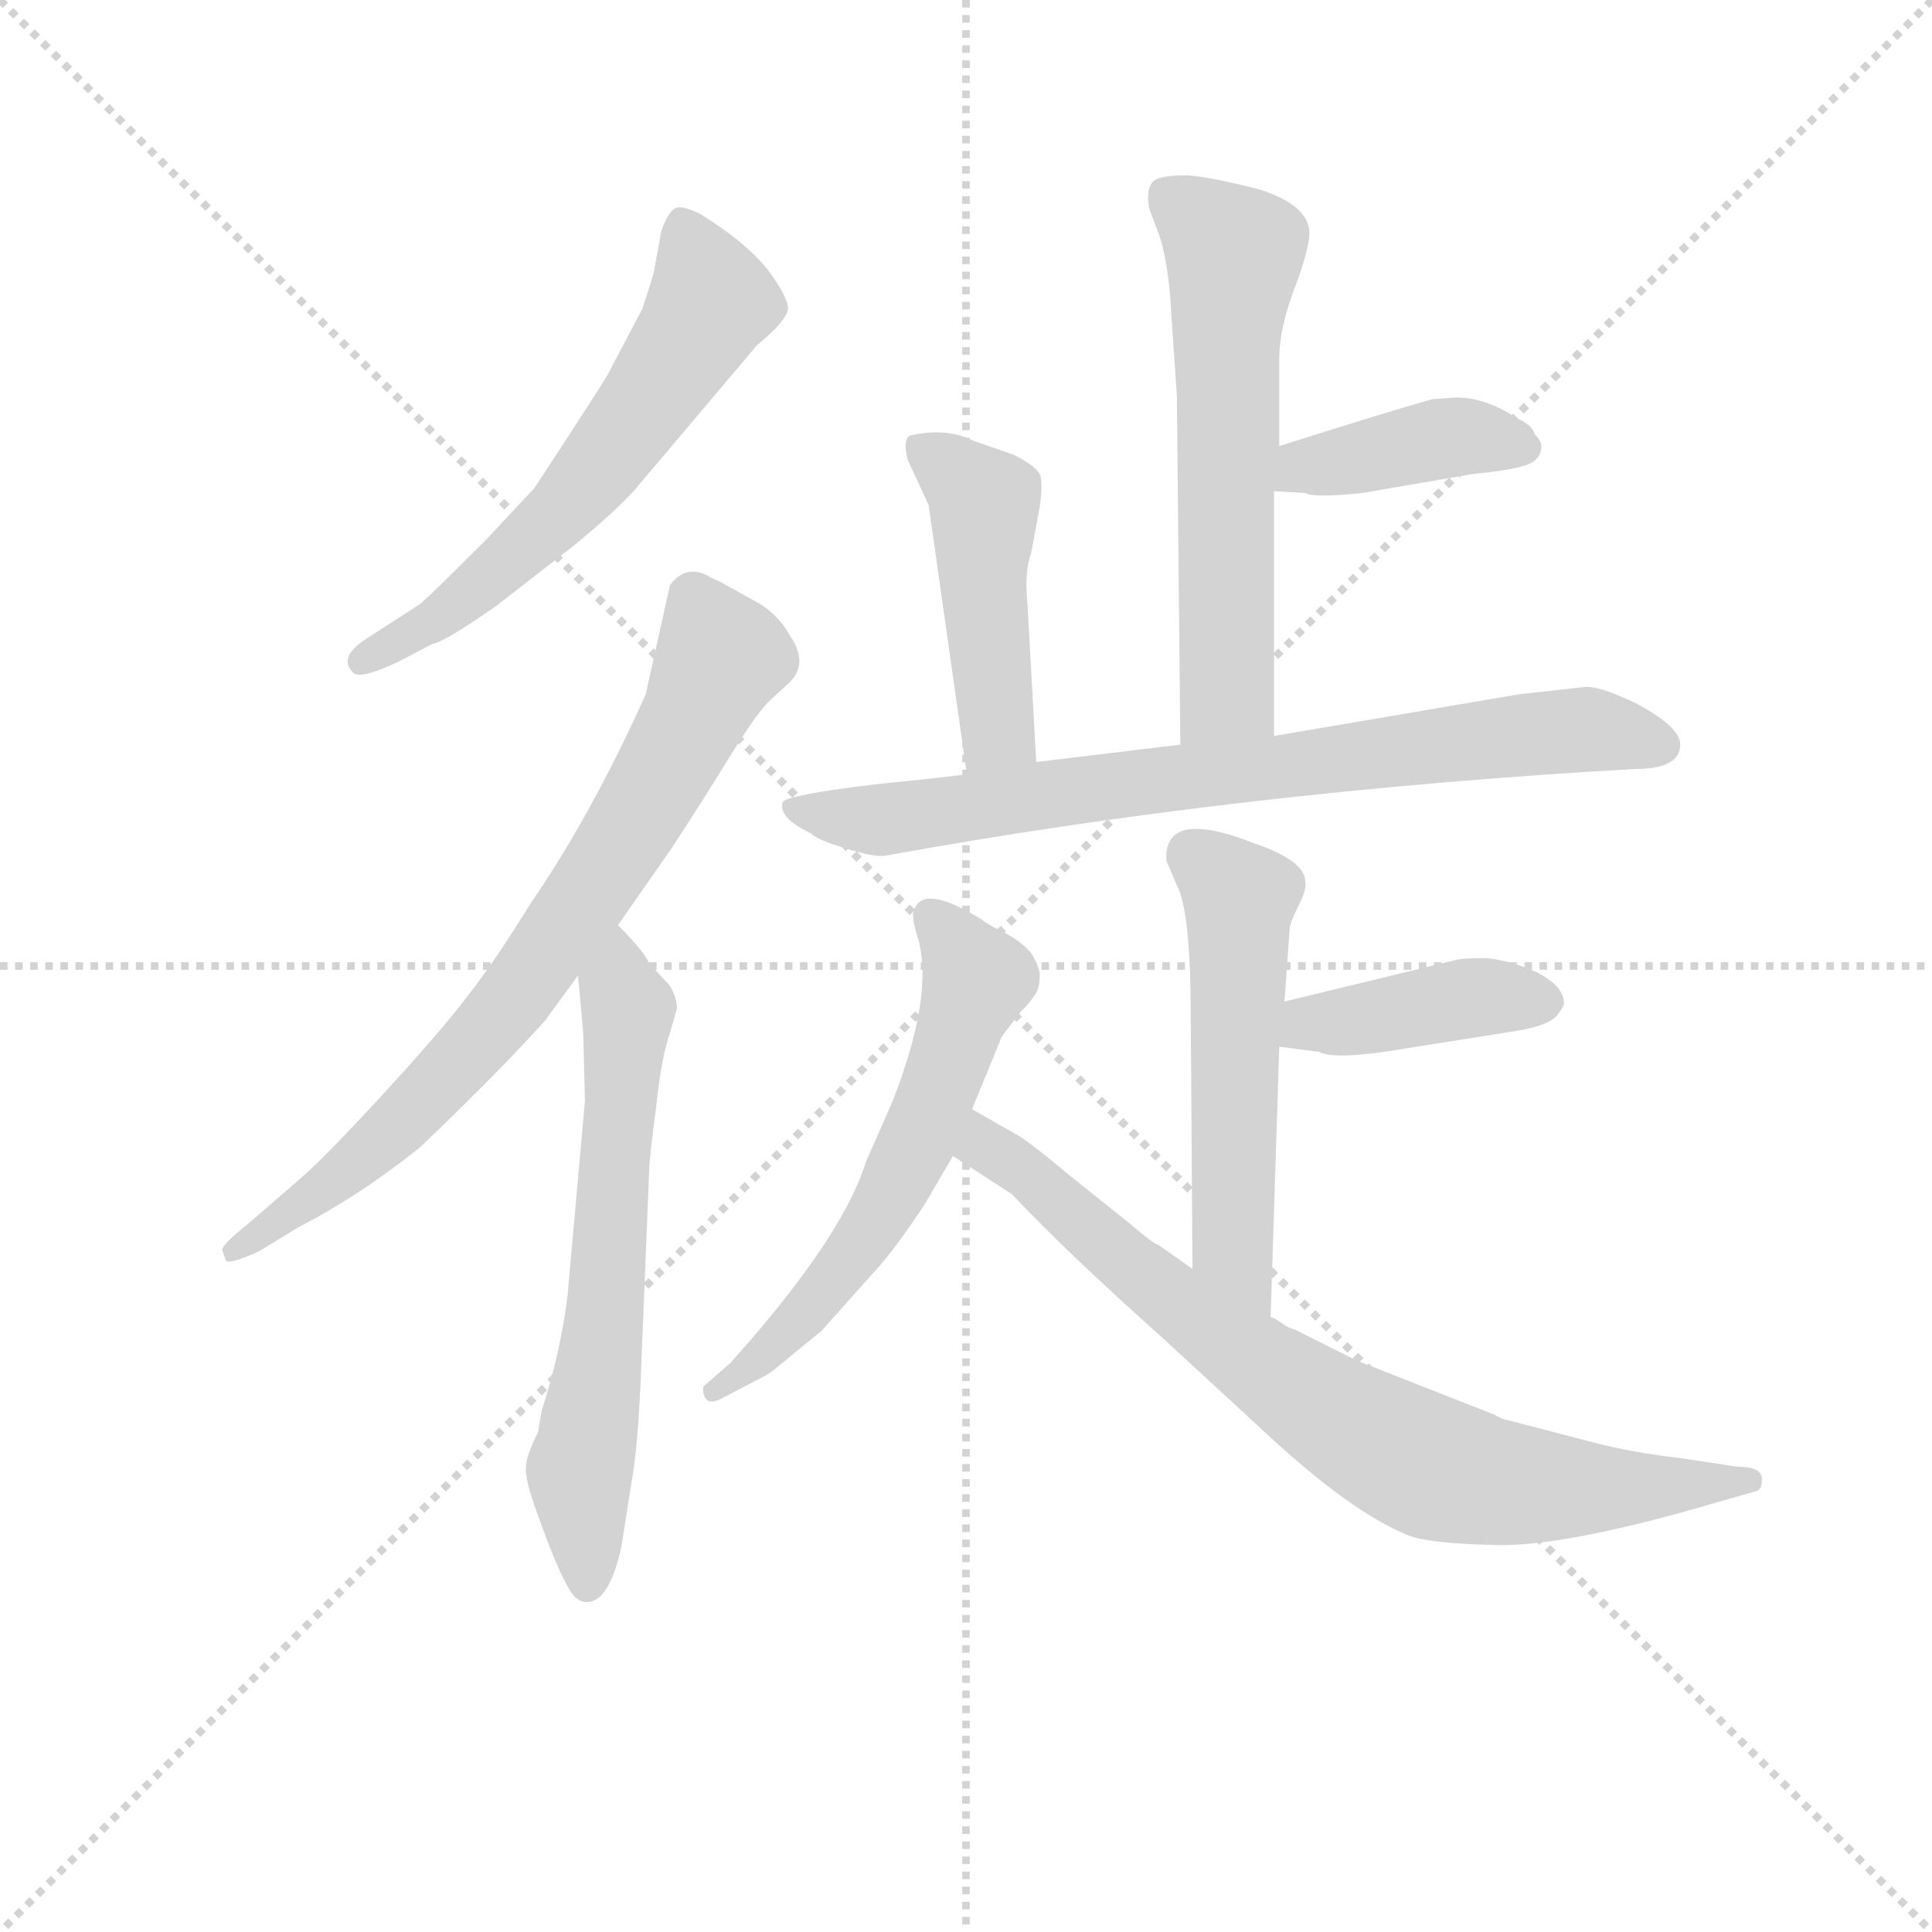 <svg version="1.1" viewBox="0 0 1024 1024" xmlns="http://www.w3.org/2000/svg">
  <g stroke="lightgray" stroke-dasharray="1,1" stroke-width="1" transform="scale(4, 4)">
    <line x1="0" y1="0" x2="256" y2="256"></line>
    <line x1="256" y1="0" x2="0" y2="256"></line>
    <line x1="128" y1="0" x2="128" y2="256"></line>
    <line x1="0" y1="128" x2="256" y2="128"></line>
  </g>
<g transform="scale(0.92, -0.92) translate(60, -900)">
   <style type="text/css">
    @keyframes keyframes0 {
      from {
       stroke: blue;
       stroke-dashoffset: 594;
       stroke-width: 128;
       }
       66% {
       animation-timing-function: step-end;
       stroke: blue;
       stroke-dashoffset: 0;
       stroke-width: 128;
       }
       to {
       stroke: black;
       stroke-width: 1024;
       }
       }
       #make-me-a-hanzi-animation-0 {
         animation: keyframes0 0.733s both;
         animation-delay: 0s;
         animation-timing-function: linear;
       }
    @keyframes keyframes1 {
      from {
       stroke: blue;
       stroke-dashoffset: 743;
       stroke-width: 128;
       }
       71% {
       animation-timing-function: step-end;
       stroke: blue;
       stroke-dashoffset: 0;
       stroke-width: 128;
       }
       to {
       stroke: black;
       stroke-width: 1024;
       }
       }
       #make-me-a-hanzi-animation-1 {
         animation: keyframes1 0.855s both;
         animation-delay: 0.733s;
         animation-timing-function: linear;
       }
    @keyframes keyframes2 {
      from {
       stroke: blue;
       stroke-dashoffset: 629;
       stroke-width: 128;
       }
       67% {
       animation-timing-function: step-end;
       stroke: blue;
       stroke-dashoffset: 0;
       stroke-width: 128;
       }
       to {
       stroke: black;
       stroke-width: 1024;
       }
       }
       #make-me-a-hanzi-animation-2 {
         animation: keyframes2 0.762s both;
         animation-delay: 1.588s;
         animation-timing-function: linear;
       }
    @keyframes keyframes3 {
      from {
       stroke: blue;
       stroke-dashoffset: 593;
       stroke-width: 128;
       }
       66% {
       animation-timing-function: step-end;
       stroke: blue;
       stroke-dashoffset: 0;
       stroke-width: 128;
       }
       to {
       stroke: black;
       stroke-width: 1024;
       }
       }
       #make-me-a-hanzi-animation-3 {
         animation: keyframes3 0.733s both;
         animation-delay: 2.35s;
         animation-timing-function: linear;
       }
    @keyframes keyframes4 {
      from {
       stroke: blue;
       stroke-dashoffset: 400;
       stroke-width: 128;
       }
       57% {
       animation-timing-function: step-end;
       stroke: blue;
       stroke-dashoffset: 0;
       stroke-width: 128;
       }
       to {
       stroke: black;
       stroke-width: 1024;
       }
       }
       #make-me-a-hanzi-animation-4 {
         animation: keyframes4 0.576s both;
         animation-delay: 3.083s;
         animation-timing-function: linear;
       }
    @keyframes keyframes5 {
      from {
       stroke: blue;
       stroke-dashoffset: 453;
       stroke-width: 128;
       }
       60% {
       animation-timing-function: step-end;
       stroke: blue;
       stroke-dashoffset: 0;
       stroke-width: 128;
       }
       to {
       stroke: black;
       stroke-width: 1024;
       }
       }
       #make-me-a-hanzi-animation-5 {
         animation: keyframes5 0.619s both;
         animation-delay: 3.658s;
         animation-timing-function: linear;
       }
    @keyframes keyframes6 {
      from {
       stroke: blue;
       stroke-dashoffset: 763;
       stroke-width: 128;
       }
       71% {
       animation-timing-function: step-end;
       stroke: blue;
       stroke-dashoffset: 0;
       stroke-width: 128;
       }
       to {
       stroke: black;
       stroke-width: 1024;
       }
       }
       #make-me-a-hanzi-animation-6 {
         animation: keyframes6 0.871s both;
         animation-delay: 4.277s;
         animation-timing-function: linear;
       }
    @keyframes keyframes7 {
      from {
       stroke: blue;
       stroke-dashoffset: 531;
       stroke-width: 128;
       }
       63% {
       animation-timing-function: step-end;
       stroke: blue;
       stroke-dashoffset: 0;
       stroke-width: 128;
       }
       to {
       stroke: black;
       stroke-width: 1024;
       }
       }
       #make-me-a-hanzi-animation-7 {
         animation: keyframes7 0.682s both;
         animation-delay: 5.148s;
         animation-timing-function: linear;
       }
    @keyframes keyframes8 {
      from {
       stroke: blue;
       stroke-dashoffset: 406;
       stroke-width: 128;
       }
       57% {
       animation-timing-function: step-end;
       stroke: blue;
       stroke-dashoffset: 0;
       stroke-width: 128;
       }
       to {
       stroke: black;
       stroke-width: 1024;
       }
       }
       #make-me-a-hanzi-animation-8 {
         animation: keyframes8 0.58s both;
         animation-delay: 5.83s;
         animation-timing-function: linear;
       }
    @keyframes keyframes9 {
      from {
       stroke: blue;
       stroke-dashoffset: 585;
       stroke-width: 128;
       }
       66% {
       animation-timing-function: step-end;
       stroke: blue;
       stroke-dashoffset: 0;
       stroke-width: 128;
       }
       to {
       stroke: black;
       stroke-width: 1024;
       }
       }
       #make-me-a-hanzi-animation-9 {
         animation: keyframes9 0.726s both;
         animation-delay: 6.41s;
         animation-timing-function: linear;
       }
    @keyframes keyframes10 {
      from {
       stroke: blue;
       stroke-dashoffset: 773;
       stroke-width: 128;
       }
       72% {
       animation-timing-function: step-end;
       stroke: blue;
       stroke-dashoffset: 0;
       stroke-width: 128;
       }
       to {
       stroke: black;
       stroke-width: 1024;
       }
       }
       #make-me-a-hanzi-animation-10 {
         animation: keyframes10 0.879s both;
         animation-delay: 7.136s;
         animation-timing-function: linear;
       }
</style>
<path d="M 343.0 777.0 Q 332.0 782.0 329.0 780.0 Q 325.0 778.0 321.0 767.0 L 317.0 745.0 Q 317.0 743.0 310.0 722.0 L 290.0 684.0 Q 286.0 677.0 248.0 619.0 L 220.0 589.0 Q 188.0 557.0 182.0 552.0 L 151.0 532.0 Q 134.0 521.0 144.0 512.0 Q 149.0 509.0 170.0 519.0 L 189.0 529.0 Q 196.0 530.0 226.0 551.0 L 271.0 586.0 Q 294.0 605.0 305.0 617.0 L 376.0 701.0 Q 393.0 715.0 394.0 722.0 Q 394.0 729.0 382.0 745.0 Q 369.0 761.0 343.0 777.0 Z" fill="lightgray"></path> 
<path d="M 68.0 180.0 L 70.0 174.0 Q 71.0 171.0 89.0 179.0 L 112.0 193.0 Q 147.0 211.0 182.0 239.0 Q 228.0 283.0 254.0 312.0 L 273.0 338.0 L 296.0 367.0 L 326.0 410.0 Q 340.0 431.0 361.0 465.0 Q 374.0 486.0 382.0 495.0 L 395.0 507.0 Q 406.0 518.0 395.0 534.0 Q 389.0 545.0 378.0 552.0 L 360.0 562.0 Q 353.0 566.0 350.0 567.0 Q 336.0 576.0 326.0 563.0 L 312.0 500.0 Q 281.0 431.0 246.0 380.0 Q 225.0 346.0 210.0 327.0 Q 195.0 307.0 161.0 270.0 Q 127.0 233.0 113.0 221.0 L 83.0 195.0 Q 68.0 183.0 68.0 180.0 Z" fill="lightgray"></path> 
<path d="M 273.0 338.0 L 276.0 305.0 L 277.0 266.0 L 267.0 154.0 Q 263.0 121.0 252.0 87.0 L 250.0 75.0 Q 243.0 61.0 243.0 55.0 Q 242.0 48.0 251.0 24.0 Q 260.0 -1.0 266.0 -12.0 Q 271.0 -23.0 278.0 -23.0 Q 291.0 -23.0 298.0 9.0 L 304.0 47.0 Q 307.0 63.0 309.0 102.0 L 314.0 226.0 Q 314.0 232.0 318.0 262.0 Q 321.0 291.0 326.0 305.0 L 330.0 319.0 Q 330.0 325.0 326.0 332.0 L 314.0 345.0 Q 311.0 352.0 296.0 367.0 C 275.0 389.0 270.0 368.0 273.0 338.0 Z" fill="lightgray"></path> 
<path d="M 674.0 476.0 L 674.0 617.0 L 677.0 643.0 L 677.0 693.0 Q 677.0 712.0 687.0 737.0 Q 696.0 762.0 694.0 769.0 Q 691.0 783.0 665.0 791.0 Q 638.0 798.0 624.0 799.0 Q 609.0 799.0 605.0 796.0 Q 600.0 792.0 602.0 780.0 L 608.0 764.0 Q 612.0 752.0 614.0 731.0 L 618.0 672.0 L 620.0 471.0 C 620.0 441.0 674.0 446.0 674.0 476.0 Z" fill="lightgray"></path> 
<path d="M 674.0 617.0 L 692.0 616.0 Q 697.0 613.0 725.0 616.0 L 789.0 627.0 Q 810.0 629.0 819.0 632.0 Q 828.0 635.0 828.0 643.0 Q 828.0 646.0 824.0 650.0 Q 823.0 655.0 814.0 659.0 Q 796.0 671.0 779.0 671.0 L 765.0 670.0 Q 740.0 663.0 677.0 643.0 C 648.0 634.0 644.0 619.0 674.0 617.0 Z" fill="lightgray"></path> 
<path d="M 537.0 461.0 L 532.0 551.0 Q 530.0 571.0 534.0 581.0 L 539.0 608.0 Q 541.0 622.0 539.0 627.0 Q 536.0 632.0 524.0 638.0 L 501.0 646.0 Q 485.0 654.0 464.0 649.0 Q 460.0 646.0 463.0 635.0 L 475.0 609.0 L 497.0 454.0 C 501.0 424.0 539.0 431.0 537.0 461.0 Z" fill="lightgray"></path> 
<path d="M 908.0 471.0 Q 908.0 481.0 884.0 494.0 Q 860.0 506.0 851.0 504.0 L 815.0 500.0 L 674.0 476.0 L 620.0 471.0 L 537.0 461.0 L 497.0 454.0 Q 492.0 453.0 443.0 448.0 Q 394.0 442.0 391.0 438.0 Q 388.0 429.0 407.0 420.0 Q 411.0 416.0 428.0 411.0 Q 444.0 406.0 450.0 407.0 Q 653.0 444.0 882.0 457.0 Q 908.0 457.0 908.0 471.0 Z" fill="lightgray"></path> 
<path d="M 692.0 392.0 Q 692.0 404.0 663.0 414.0 Q 610.0 435.0 612.0 404.0 L 618.0 390.0 Q 626.0 375.0 626.0 314.0 L 627.0 169.0 C 627.0 139.0 671.0 111.0 672.0 141.0 L 677.0 297.0 L 680.0 323.0 L 683.0 365.0 Q 683.0 368.0 688.0 378.0 Q 693.0 388.0 692.0 392.0 Z" fill="lightgray"></path> 
<path d="M 677.0 297.0 L 700.0 294.0 Q 709.0 289.0 750.0 296.0 L 813.0 306.0 Q 832.0 309.0 837.0 315.0 Q 841.0 320.0 841.0 322.0 Q 841.0 332.0 825.0 340.0 Q 809.0 347.0 796.0 348.0 Q 782.0 348.0 779.0 347.0 L 680.0 323.0 C 651.0 316.0 647.0 301.0 677.0 297.0 Z" fill="lightgray"></path> 
<path d="M 500.0 261.0 L 516.0 300.0 Q 516.0 301.0 518.0 304.0 L 528.0 317.0 Q 534.0 323.0 537.0 328.0 Q 539.0 332.0 539.0 338.0 Q 539.0 343.0 534.0 351.0 Q 528.0 358.0 518.0 363.0 Q 508.0 368.0 506.0 370.0 Q 469.0 393.0 466.0 373.0 Q 466.0 368.0 469.0 359.0 Q 478.0 326.0 454.0 265.0 L 439.0 231.0 Q 427.0 192.0 375.0 131.0 L 361.0 115.0 L 345.0 101.0 Q 345.0 88.0 357.0 95.0 L 380.0 107.0 Q 383.0 108.0 397.0 120.0 L 413.0 133.0 L 447.0 171.0 Q 458.0 184.0 472.0 205.0 L 489.0 234.0 L 500.0 261.0 Z" fill="lightgray"></path> 
<path d="M 627.0 169.0 L 607.0 183.0 Q 605.0 183.0 591.0 195.0 L 556.0 223.0 Q 537.0 239.0 528.0 245.0 L 500.0 261.0 C 474.0 276.0 464.0 250.0 489.0 234.0 L 523.0 212.0 Q 554.0 179.0 610.0 129.0 L 674.0 70.0 Q 719.0 29.0 750.0 16.0 Q 761.0 11.0 798.0 10.0 Q 834.0 8.0 910.0 29.0 L 952.0 41.0 Q 955.0 42.0 955.0 47.0 Q 956.0 55.0 941.0 55.0 L 908.0 60.0 Q 881.0 63.0 858.0 69.0 L 808.0 82.0 Q 806.0 82.0 801.0 85.0 L 722.0 116.0 L 686.0 134.0 Q 682.0 135.0 678.0 138.0 Q 674.0 141.0 672.0 141.0 L 627.0 169.0 Z" fill="lightgray"></path> 
      <clipPath id="make-me-a-hanzi-clip-0">
      <path d="M 343.0 777.0 Q 332.0 782.0 329.0 780.0 Q 325.0 778.0 321.0 767.0 L 317.0 745.0 Q 317.0 743.0 310.0 722.0 L 290.0 684.0 Q 286.0 677.0 248.0 619.0 L 220.0 589.0 Q 188.0 557.0 182.0 552.0 L 151.0 532.0 Q 134.0 521.0 144.0 512.0 Q 149.0 509.0 170.0 519.0 L 189.0 529.0 Q 196.0 530.0 226.0 551.0 L 271.0 586.0 Q 294.0 605.0 305.0 617.0 L 376.0 701.0 Q 393.0 715.0 394.0 722.0 Q 394.0 729.0 382.0 745.0 Q 369.0 761.0 343.0 777.0 Z" fill="lightgray"></path>
      </clipPath>
      <path clip-path="url(#make-me-a-hanzi-clip-0)" d="M 334.0 768.0 L 350.0 726.0 L 284.0 629.0 L 210.0 556.0 L 148.0 519.0 " fill="none" id="make-me-a-hanzi-animation-0" stroke-dasharray="466 932" stroke-linecap="round"></path>

      <clipPath id="make-me-a-hanzi-clip-1">
      <path d="M 68.0 180.0 L 70.0 174.0 Q 71.0 171.0 89.0 179.0 L 112.0 193.0 Q 147.0 211.0 182.0 239.0 Q 228.0 283.0 254.0 312.0 L 273.0 338.0 L 296.0 367.0 L 326.0 410.0 Q 340.0 431.0 361.0 465.0 Q 374.0 486.0 382.0 495.0 L 395.0 507.0 Q 406.0 518.0 395.0 534.0 Q 389.0 545.0 378.0 552.0 L 360.0 562.0 Q 353.0 566.0 350.0 567.0 Q 336.0 576.0 326.0 563.0 L 312.0 500.0 Q 281.0 431.0 246.0 380.0 Q 225.0 346.0 210.0 327.0 Q 195.0 307.0 161.0 270.0 Q 127.0 233.0 113.0 221.0 L 83.0 195.0 Q 68.0 183.0 68.0 180.0 Z" fill="lightgray"></path>
      </clipPath>
      <path clip-path="url(#make-me-a-hanzi-clip-1)" d="M 340.0 555.0 L 355.0 522.0 L 333.0 474.0 L 274.0 377.0 L 227.0 313.0 L 176.0 258.0 L 73.0 178.0 " fill="none" id="make-me-a-hanzi-animation-1" stroke-dasharray="615 1230" stroke-linecap="round"></path>

      <clipPath id="make-me-a-hanzi-clip-2">
      <path d="M 273.0 338.0 L 276.0 305.0 L 277.0 266.0 L 267.0 154.0 Q 263.0 121.0 252.0 87.0 L 250.0 75.0 Q 243.0 61.0 243.0 55.0 Q 242.0 48.0 251.0 24.0 Q 260.0 -1.0 266.0 -12.0 Q 271.0 -23.0 278.0 -23.0 Q 291.0 -23.0 298.0 9.0 L 304.0 47.0 Q 307.0 63.0 309.0 102.0 L 314.0 226.0 Q 314.0 232.0 318.0 262.0 Q 321.0 291.0 326.0 305.0 L 330.0 319.0 Q 330.0 325.0 326.0 332.0 L 314.0 345.0 Q 311.0 352.0 296.0 367.0 C 275.0 389.0 270.0 368.0 273.0 338.0 Z" fill="lightgray"></path>
      </clipPath>
      <path clip-path="url(#make-me-a-hanzi-clip-2)" d="M 298.0 357.0 L 296.0 331.0 L 302.0 318.0 L 289.0 142.0 L 274.0 51.0 L 278.0 -13.0 " fill="none" id="make-me-a-hanzi-animation-2" stroke-dasharray="501 1002" stroke-linecap="round"></path>

      <clipPath id="make-me-a-hanzi-clip-3">
      <path d="M 674.0 476.0 L 674.0 617.0 L 677.0 643.0 L 677.0 693.0 Q 677.0 712.0 687.0 737.0 Q 696.0 762.0 694.0 769.0 Q 691.0 783.0 665.0 791.0 Q 638.0 798.0 624.0 799.0 Q 609.0 799.0 605.0 796.0 Q 600.0 792.0 602.0 780.0 L 608.0 764.0 Q 612.0 752.0 614.0 731.0 L 618.0 672.0 L 620.0 471.0 C 620.0 441.0 674.0 446.0 674.0 476.0 Z" fill="lightgray"></path>
      </clipPath>
      <path clip-path="url(#make-me-a-hanzi-clip-3)" d="M 611.0 789.0 L 651.0 754.0 L 646.0 696.0 L 647.0 501.0 L 626.0 479.0 " fill="none" id="make-me-a-hanzi-animation-3" stroke-dasharray="465 930" stroke-linecap="round"></path>

      <clipPath id="make-me-a-hanzi-clip-4">
      <path d="M 674.0 617.0 L 692.0 616.0 Q 697.0 613.0 725.0 616.0 L 789.0 627.0 Q 810.0 629.0 819.0 632.0 Q 828.0 635.0 828.0 643.0 Q 828.0 646.0 824.0 650.0 Q 823.0 655.0 814.0 659.0 Q 796.0 671.0 779.0 671.0 L 765.0 670.0 Q 740.0 663.0 677.0 643.0 C 648.0 634.0 644.0 619.0 674.0 617.0 Z" fill="lightgray"></path>
      </clipPath>
      <path clip-path="url(#make-me-a-hanzi-clip-4)" d="M 679.0 623.0 L 692.0 633.0 L 774.0 648.0 L 818.0 642.0 " fill="none" id="make-me-a-hanzi-animation-4" stroke-dasharray="272 544" stroke-linecap="round"></path>

      <clipPath id="make-me-a-hanzi-clip-5">
      <path d="M 537.0 461.0 L 532.0 551.0 Q 530.0 571.0 534.0 581.0 L 539.0 608.0 Q 541.0 622.0 539.0 627.0 Q 536.0 632.0 524.0 638.0 L 501.0 646.0 Q 485.0 654.0 464.0 649.0 Q 460.0 646.0 463.0 635.0 L 475.0 609.0 L 497.0 454.0 C 501.0 424.0 539.0 431.0 537.0 461.0 Z" fill="lightgray"></path>
      </clipPath>
      <path clip-path="url(#make-me-a-hanzi-clip-5)" d="M 472.0 641.0 L 507.0 606.0 L 515.0 482.0 L 502.0 463.0 " fill="none" id="make-me-a-hanzi-animation-5" stroke-dasharray="325 650" stroke-linecap="round"></path>

      <clipPath id="make-me-a-hanzi-clip-6">
      <path d="M 908.0 471.0 Q 908.0 481.0 884.0 494.0 Q 860.0 506.0 851.0 504.0 L 815.0 500.0 L 674.0 476.0 L 620.0 471.0 L 537.0 461.0 L 497.0 454.0 Q 492.0 453.0 443.0 448.0 Q 394.0 442.0 391.0 438.0 Q 388.0 429.0 407.0 420.0 Q 411.0 416.0 428.0 411.0 Q 444.0 406.0 450.0 407.0 Q 653.0 444.0 882.0 457.0 Q 908.0 457.0 908.0 471.0 Z" fill="lightgray"></path>
      </clipPath>
      <path clip-path="url(#make-me-a-hanzi-clip-6)" d="M 395.0 434.0 L 426.0 428.0 L 469.0 430.0 L 848.0 480.0 L 897.0 471.0 " fill="none" id="make-me-a-hanzi-animation-6" stroke-dasharray="635 1270" stroke-linecap="round"></path>

      <clipPath id="make-me-a-hanzi-clip-7">
      <path d="M 692.0 392.0 Q 692.0 404.0 663.0 414.0 Q 610.0 435.0 612.0 404.0 L 618.0 390.0 Q 626.0 375.0 626.0 314.0 L 627.0 169.0 C 627.0 139.0 671.0 111.0 672.0 141.0 L 677.0 297.0 L 680.0 323.0 L 683.0 365.0 Q 683.0 368.0 688.0 378.0 Q 693.0 388.0 692.0 392.0 Z" fill="lightgray"></path>
      </clipPath>
      <path clip-path="url(#make-me-a-hanzi-clip-7)" d="M 626.0 408.0 L 654.0 382.0 L 650.0 191.0 L 669.0 149.0 " fill="none" id="make-me-a-hanzi-animation-7" stroke-dasharray="403 806" stroke-linecap="round"></path>

      <clipPath id="make-me-a-hanzi-clip-8">
      <path d="M 677.0 297.0 L 700.0 294.0 Q 709.0 289.0 750.0 296.0 L 813.0 306.0 Q 832.0 309.0 837.0 315.0 Q 841.0 320.0 841.0 322.0 Q 841.0 332.0 825.0 340.0 Q 809.0 347.0 796.0 348.0 Q 782.0 348.0 779.0 347.0 L 680.0 323.0 C 651.0 316.0 647.0 301.0 677.0 297.0 Z" fill="lightgray"></path>
      </clipPath>
      <path clip-path="url(#make-me-a-hanzi-clip-8)" d="M 684.0 303.0 L 695.0 310.0 L 791.0 326.0 L 831.0 323.0 " fill="none" id="make-me-a-hanzi-animation-8" stroke-dasharray="278 556" stroke-linecap="round"></path>

      <clipPath id="make-me-a-hanzi-clip-9">
      <path d="M 500.0 261.0 L 516.0 300.0 Q 516.0 301.0 518.0 304.0 L 528.0 317.0 Q 534.0 323.0 537.0 328.0 Q 539.0 332.0 539.0 338.0 Q 539.0 343.0 534.0 351.0 Q 528.0 358.0 518.0 363.0 Q 508.0 368.0 506.0 370.0 Q 469.0 393.0 466.0 373.0 Q 466.0 368.0 469.0 359.0 Q 478.0 326.0 454.0 265.0 L 439.0 231.0 Q 427.0 192.0 375.0 131.0 L 361.0 115.0 L 345.0 101.0 Q 345.0 88.0 357.0 95.0 L 380.0 107.0 Q 383.0 108.0 397.0 120.0 L 413.0 133.0 L 447.0 171.0 Q 458.0 184.0 472.0 205.0 L 489.0 234.0 L 500.0 261.0 Z" fill="lightgray"></path>
      </clipPath>
      <path clip-path="url(#make-me-a-hanzi-clip-9)" d="M 478.0 371.0 L 503.0 336.0 L 472.0 249.0 L 431.0 177.0 L 407.0 147.0 L 371.0 111.0 L 352.0 101.0 " fill="none" id="make-me-a-hanzi-animation-9" stroke-dasharray="457 914" stroke-linecap="round"></path>

      <clipPath id="make-me-a-hanzi-clip-10">
      <path d="M 627.0 169.0 L 607.0 183.0 Q 605.0 183.0 591.0 195.0 L 556.0 223.0 Q 537.0 239.0 528.0 245.0 L 500.0 261.0 C 474.0 276.0 464.0 250.0 489.0 234.0 L 523.0 212.0 Q 554.0 179.0 610.0 129.0 L 674.0 70.0 Q 719.0 29.0 750.0 16.0 Q 761.0 11.0 798.0 10.0 Q 834.0 8.0 910.0 29.0 L 952.0 41.0 Q 955.0 42.0 955.0 47.0 Q 956.0 55.0 941.0 55.0 L 908.0 60.0 Q 881.0 63.0 858.0 69.0 L 808.0 82.0 Q 806.0 82.0 801.0 85.0 L 722.0 116.0 L 686.0 134.0 Q 682.0 135.0 678.0 138.0 Q 674.0 141.0 672.0 141.0 L 627.0 169.0 Z" fill="lightgray"></path>
      </clipPath>
      <path clip-path="url(#make-me-a-hanzi-clip-10)" d="M 501.0 253.0 L 508.0 240.0 L 616.0 150.0 L 703.0 88.0 L 762.0 56.0 L 833.0 43.0 L 948.0 47.0 " fill="none" id="make-me-a-hanzi-animation-10" stroke-dasharray="645 1290" stroke-linecap="round"></path>

</g>
</svg>
